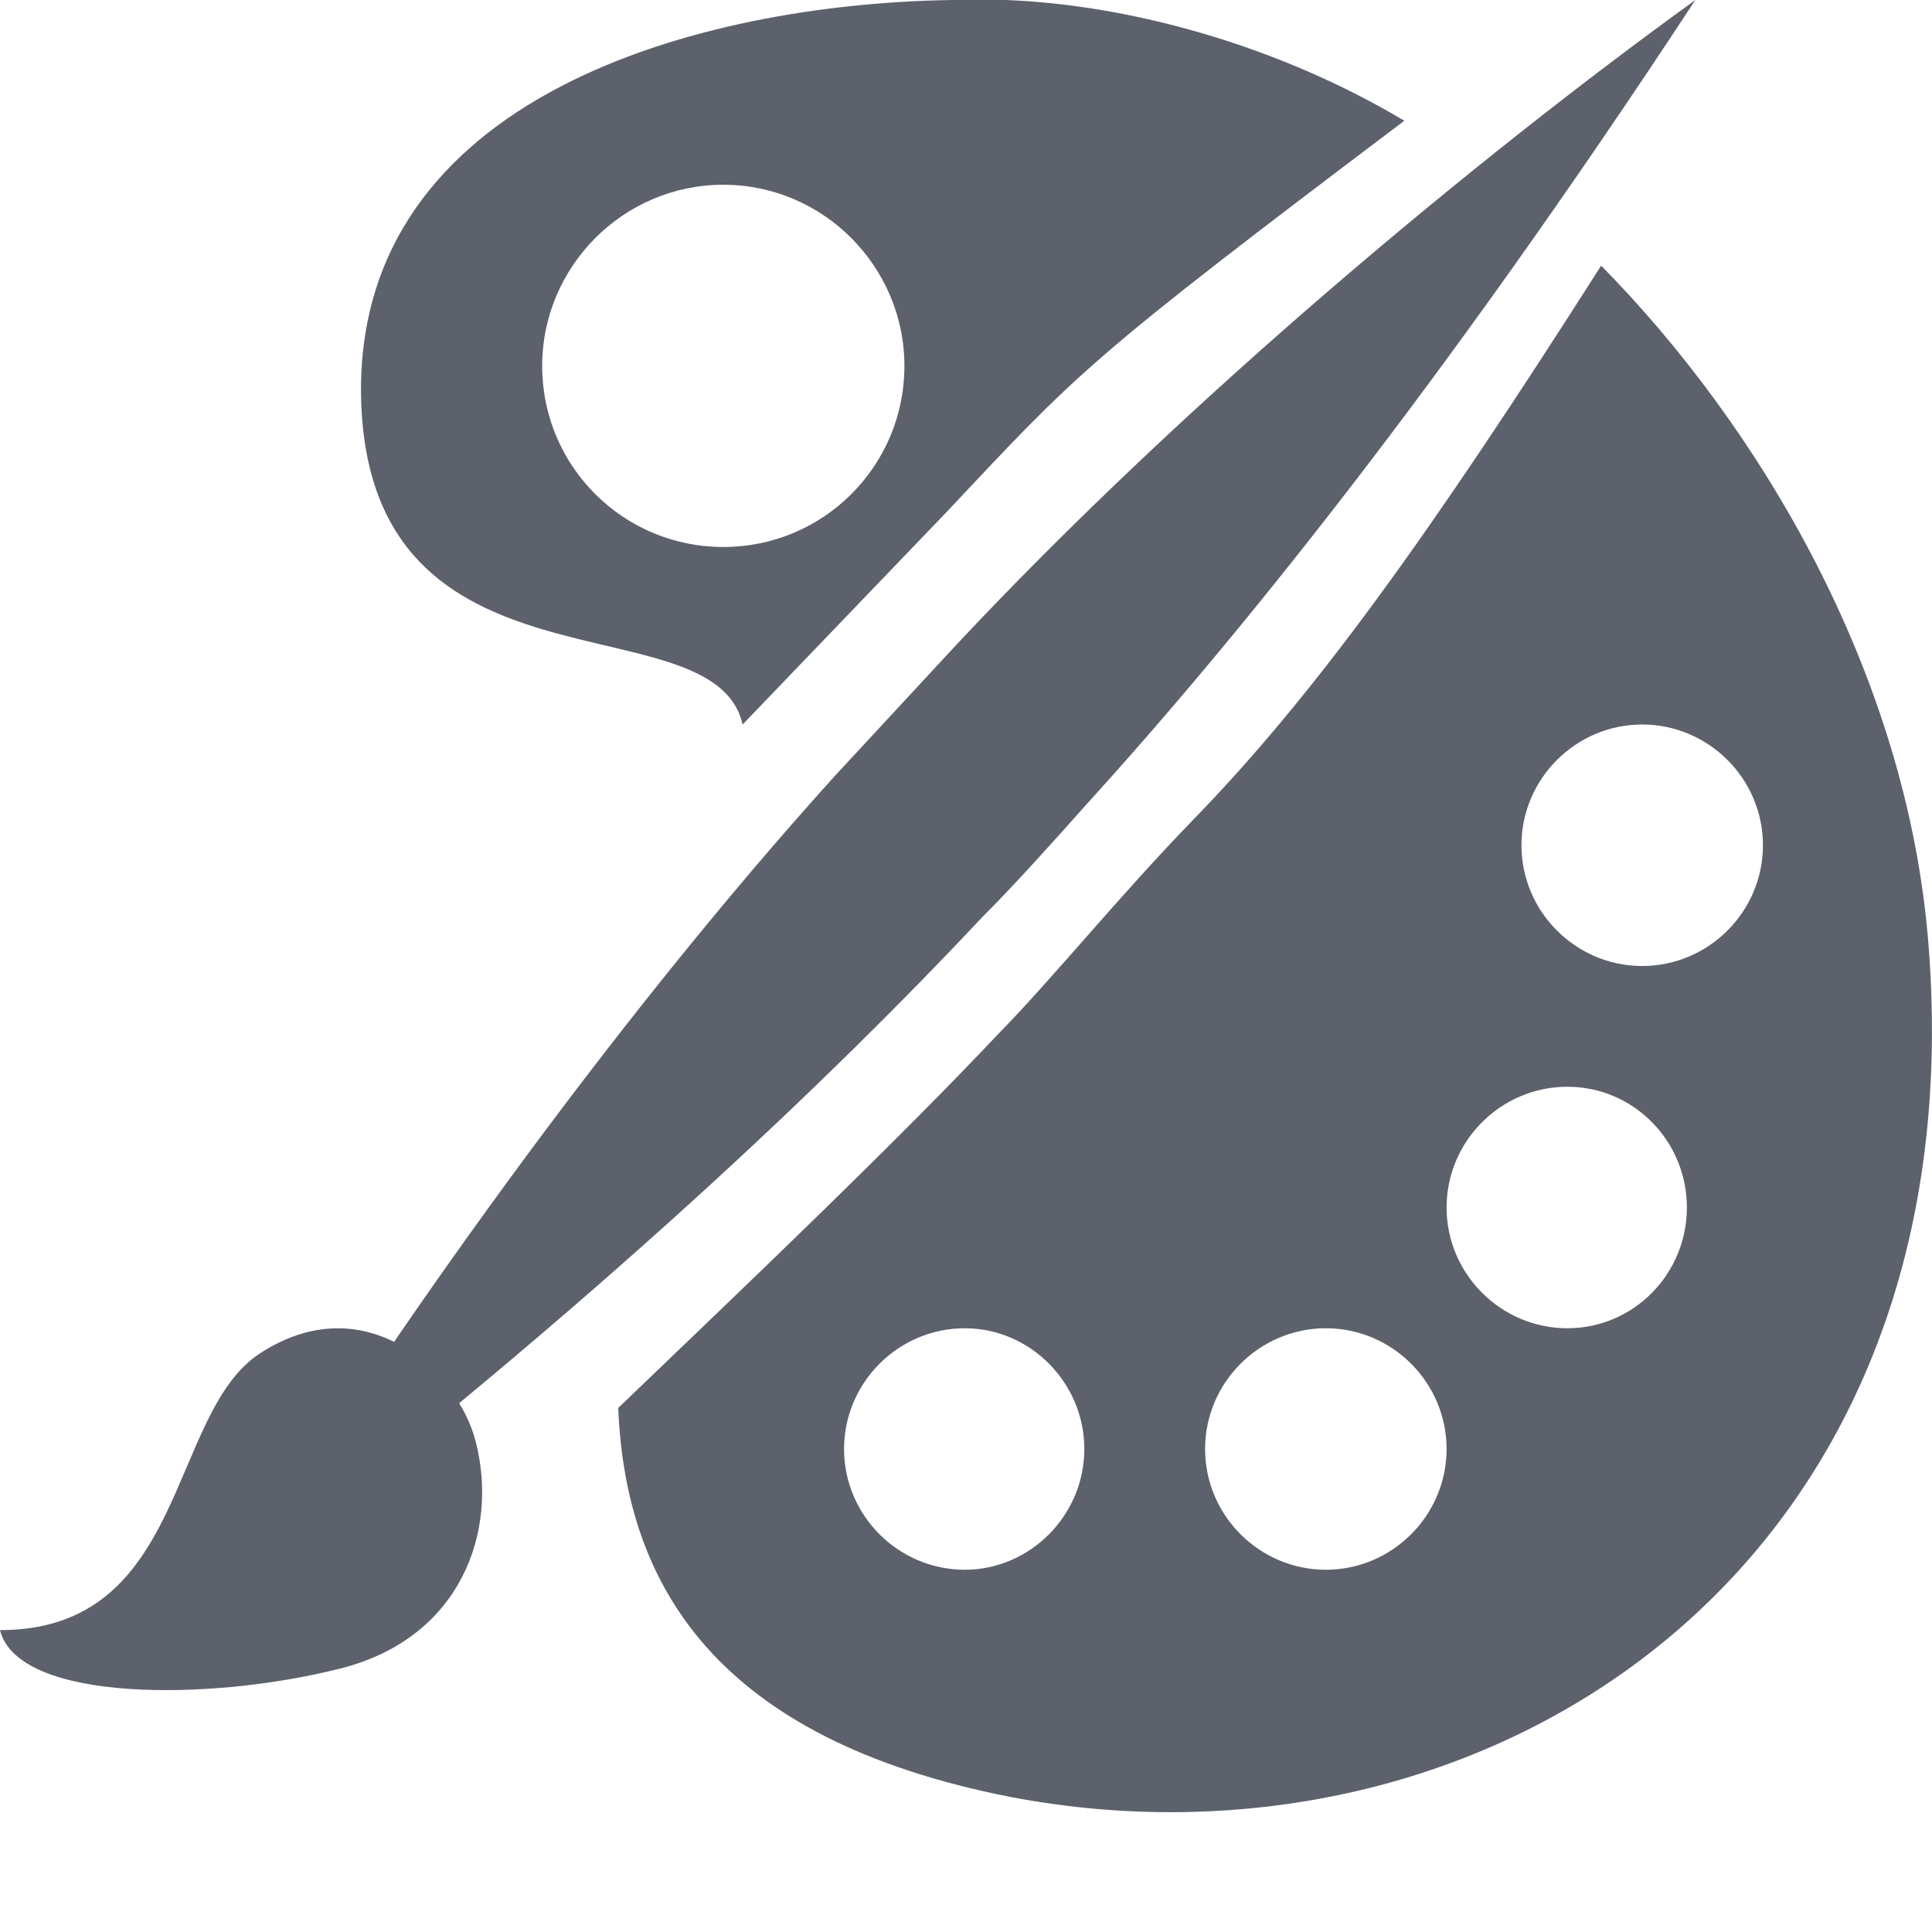 <svg height="16" width="16" xmlns="http://www.w3.org/2000/svg"><g fill="#5c616c"><path d="m7.83 4.25c1.11-1.18 1.15-1.25 3.8-3.25-1.04-.62-2.26-.96-3.3-1h-.44c-2.11.03-4.94.8-4.9 3.28.05 2.59 2.92 1.66 3.16 2.72m-.16-4.47c.83 0 1.5.68 1.5 1.5 0 .83-.67 1.5-1.5 1.5s-1.5-.67-1.5-1.5c0-.82.67-1.5 1.5-1.5zm7.27.67c-1.42 2.23-2.37 3.55-3.37 4.58-.64.66-1.16 1.31-1.62 1.78-.84.89-1.94 1.94-3.15 3.1.06 1.47.81 2.74 3.24 3.22 3.9.75 8.03-1.83 7.61-7.07-.18-2.24-1.4-4.28-2.71-5.61zm.34 3.8c.55 0 1 .45 1 1s-.45 1-1 1-1-.45-1-1 .45-1 1-1zm-.62 3c .55 0 .99.45.99 1s-.44 1-.99 1-1-.45-1-1 .45-1 1-1zm-4.99 2c .54 0 .99.45.99 1s-.45 1-.99 1c-.55 0-1-.45-1-1s .45-1 1-1zm2.99 0c .55 0 1 .45 1 1s-.45 1-1 1-1-.45-1-1 .45-1 1-1z"/><path d="m0 13.5c1.55 0 1.39-1.79 2.15-2.29.87-.57 1.64.14 1.79.73.19.74-.12 1.63-1.13 1.88-1.07.27-2.66.28-2.81-.32z"/><path d="m6.91 6.43c-1.87 2.07-3.72 4.68-4.91 6.63 2.97-2.29 4.91-4.16 6.14-5.47.24-.24.53-.56.85-.92 1.21-1.33 2.93-3.44 5.05-6.67-1.8 1.3-4.21 3.3-6.12 5.34"/></g></svg>
